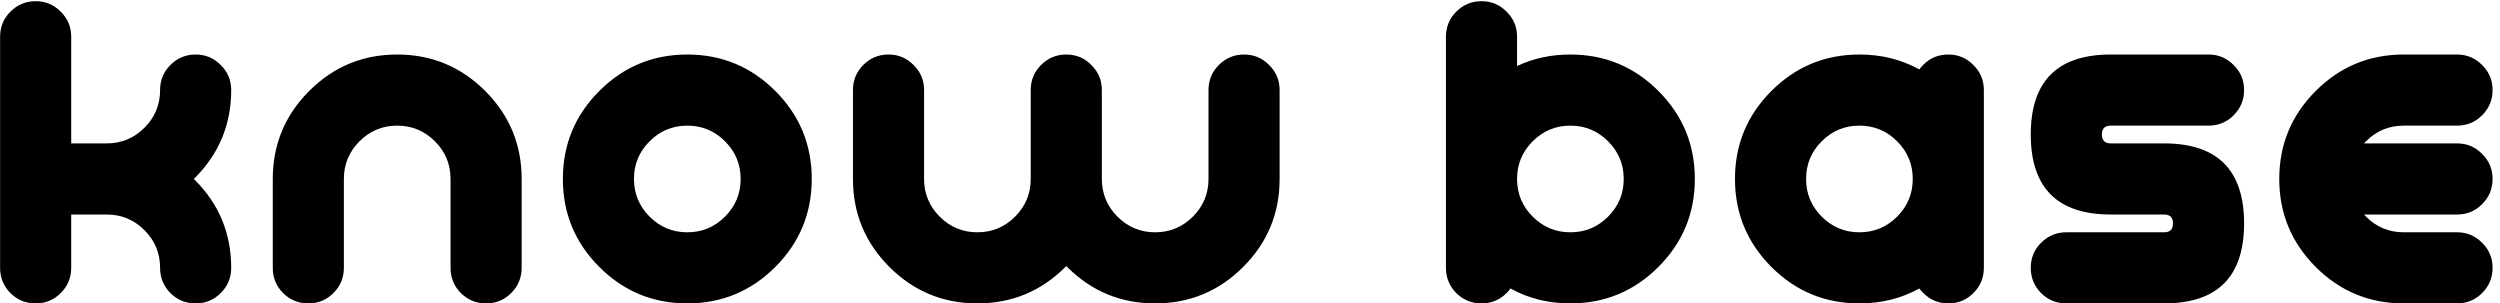 <svg width="206" height="25" viewBox="0 0 206 25" fill="none" xmlns="http://www.w3.org/2000/svg">
<path d="M19.051 22.07C19.051 22.881 18.763 23.574 18.186 24.15C17.62 24.717 16.932 25 16.121 25C15.31 25 14.617 24.717 14.041 24.15C13.475 23.574 13.191 22.881 13.191 22.07C13.191 20.859 12.762 19.824 11.902 18.965C11.043 18.105 10.008 17.676 8.797 17.676H5.867V22.07C5.867 22.881 5.579 23.574 5.003 24.15C4.437 24.717 3.748 25 2.938 25C2.127 25 1.434 24.717 0.857 24.15C0.291 23.574 0.008 22.881 0.008 22.07V3.027C0.008 2.217 0.291 1.528 0.857 0.962C1.434 0.386 2.127 0.098 2.938 0.098C3.748 0.098 4.437 0.386 5.003 0.962C5.579 1.528 5.867 2.217 5.867 3.027V11.816H8.797C10.008 11.816 11.043 11.387 11.902 10.527C12.762 9.668 13.191 8.633 13.191 7.422C13.191 6.611 13.475 5.923 14.041 5.356C14.617 4.78 15.31 4.492 16.121 4.492C16.932 4.492 17.62 4.78 18.186 5.356C18.763 5.923 19.051 6.611 19.051 7.422C19.051 10.254 18.05 12.671 16.048 14.673L15.975 14.746L16.048 14.819C18.05 16.821 19.051 19.238 19.051 22.07ZM42.984 22.07C42.984 22.881 42.696 23.574 42.12 24.15C41.553 24.717 40.865 25 40.054 25C39.244 25 38.55 24.717 37.974 24.15C37.408 23.574 37.125 22.881 37.125 22.07V14.746C37.125 13.535 36.695 12.5 35.836 11.641C34.976 10.781 33.941 10.352 32.73 10.352C31.519 10.352 30.484 10.781 29.625 11.641C28.765 12.5 28.335 13.535 28.335 14.746V22.07C28.335 22.881 28.047 23.574 27.471 24.15C26.905 24.717 26.216 25 25.406 25C24.595 25 23.902 24.717 23.326 24.15C22.759 23.574 22.476 22.881 22.476 22.07V14.746C22.476 11.914 23.477 9.497 25.479 7.495C27.481 5.493 29.898 4.492 32.73 4.492C35.562 4.492 37.979 5.493 39.981 7.495C41.983 9.497 42.984 11.914 42.984 14.746V22.07ZM56.634 19.141C57.845 19.141 58.88 18.711 59.739 17.852C60.599 16.992 61.029 15.957 61.029 14.746C61.029 13.535 60.599 12.5 59.739 11.641C58.88 10.781 57.845 10.352 56.634 10.352C55.423 10.352 54.388 10.781 53.529 11.641C52.669 12.5 52.239 13.535 52.239 14.746C52.239 15.957 52.669 16.992 53.529 17.852C54.388 18.711 55.423 19.141 56.634 19.141ZM56.634 25C53.802 25 51.385 23.999 49.383 21.997C47.381 19.995 46.38 17.578 46.38 14.746C46.38 11.914 47.381 9.497 49.383 7.495C51.385 5.493 53.802 4.492 56.634 4.492C59.466 4.492 61.883 5.493 63.885 7.495C65.887 9.497 66.888 11.914 66.888 14.746C66.888 17.578 65.887 19.995 63.885 21.997C61.883 23.999 59.466 25 56.634 25ZM70.284 7.422C70.284 6.611 70.567 5.923 71.134 5.356C71.71 4.78 72.403 4.492 73.214 4.492C74.024 4.492 74.713 4.78 75.279 5.356C75.855 5.923 76.143 6.611 76.143 7.422V14.746C76.143 15.957 76.573 16.992 77.432 17.852C78.292 18.711 79.327 19.141 80.538 19.141C81.749 19.141 82.784 18.711 83.643 17.852C84.503 16.992 84.932 15.957 84.932 14.746V7.422C84.932 6.611 85.216 5.923 85.782 5.356C86.358 4.78 87.052 4.492 87.862 4.492C88.673 4.492 89.361 4.78 89.927 5.356C90.504 5.923 90.792 6.611 90.792 7.422V14.746C90.792 15.957 91.222 16.992 92.081 17.852C92.94 18.711 93.975 19.141 95.186 19.141C96.397 19.141 97.432 18.711 98.292 17.852C99.151 16.992 99.581 15.957 99.581 14.746V7.422C99.581 6.611 99.864 5.923 100.43 5.356C101.007 4.78 101.7 4.492 102.511 4.492C103.321 4.492 104.01 4.78 104.576 5.356C105.152 5.923 105.44 6.611 105.44 7.422V14.746C105.44 17.578 104.439 19.995 102.437 21.997C100.435 23.999 98.018 25 95.186 25C92.354 25 89.937 23.999 87.935 21.997L87.862 21.924L87.789 21.997C85.787 23.999 83.37 25 80.538 25C77.706 25 75.289 23.999 73.287 21.997C71.285 19.995 70.284 17.578 70.284 14.746V7.422ZM129.4 10.352C128.189 10.352 127.154 10.781 126.295 11.641C125.436 12.5 125.006 13.535 125.006 14.746C125.006 15.957 125.436 16.992 126.295 17.852C127.154 18.711 128.189 19.141 129.4 19.141C130.611 19.141 131.646 18.711 132.506 17.852C133.365 16.992 133.795 15.957 133.795 14.746C133.795 13.535 133.365 12.5 132.506 11.641C131.646 10.781 130.611 10.352 129.4 10.352ZM119.146 3.027C119.146 2.217 119.43 1.528 119.996 0.962C120.572 0.386 121.266 0.098 122.076 0.098C122.887 0.098 123.575 0.386 124.142 0.962C124.718 1.528 125.006 2.217 125.006 3.027V5.444C126.334 4.81 127.799 4.492 129.4 4.492C132.232 4.492 134.649 5.493 136.651 7.495C138.653 9.497 139.654 11.914 139.654 14.746C139.654 17.578 138.653 19.995 136.651 21.997C134.649 23.999 132.232 25 129.4 25C127.584 25 125.938 24.59 124.464 23.77C124.376 23.896 124.273 24.019 124.156 24.136C123.58 24.712 122.887 25 122.076 25C121.266 25 120.572 24.717 119.996 24.15C119.43 23.574 119.146 22.881 119.146 22.07V3.027ZM153.216 19.141C154.427 19.141 155.462 18.711 156.322 17.852C157.181 16.992 157.611 15.957 157.611 14.746C157.611 13.535 157.181 12.5 156.322 11.641C155.462 10.781 154.427 10.352 153.216 10.352C152.005 10.352 150.97 10.781 150.111 11.641C149.252 12.5 148.822 13.535 148.822 14.746C148.822 15.957 149.252 16.992 150.111 17.852C150.97 18.711 152.005 19.141 153.216 19.141ZM163.47 22.07C163.47 22.881 163.182 23.574 162.606 24.15C162.04 24.717 161.351 25 160.541 25C159.73 25 159.042 24.712 158.475 24.136C158.348 24.019 158.241 23.896 158.153 23.77C156.678 24.59 155.033 25 153.216 25C150.384 25 147.967 23.999 145.965 21.997C143.963 19.995 142.962 17.578 142.962 14.746C142.962 11.914 143.963 9.497 145.965 7.495C147.967 5.493 150.384 4.492 153.216 4.492C155.033 4.492 156.678 4.902 158.153 5.723C158.241 5.596 158.348 5.469 158.475 5.342C159.042 4.775 159.73 4.492 160.541 4.492C161.351 4.492 162.04 4.78 162.606 5.356C163.182 5.923 163.47 6.611 163.47 7.422V22.07ZM181.984 4.492C182.794 4.492 183.483 4.78 184.049 5.356C184.625 5.923 184.913 6.611 184.913 7.422C184.913 8.232 184.625 8.926 184.049 9.502C183.483 10.068 182.794 10.352 181.984 10.352H173.927C173.439 10.352 173.195 10.596 173.195 11.084C173.195 11.572 173.439 11.816 173.927 11.816H178.321C182.716 11.816 184.913 14.014 184.913 18.408C184.913 22.803 182.716 25 178.321 25H170.265C169.454 25 168.761 24.717 168.185 24.15C167.618 23.574 167.335 22.881 167.335 22.07C167.335 21.26 167.618 20.571 168.185 20.005C168.761 19.429 169.454 19.141 170.265 19.141H178.321C178.81 19.141 179.054 18.896 179.054 18.408C179.054 17.92 178.81 17.676 178.321 17.676H173.927C169.532 17.676 167.335 15.479 167.335 11.084C167.335 6.689 169.532 4.492 173.927 4.492H181.984ZM202.46 4.492C203.27 4.492 203.959 4.78 204.525 5.356C205.101 5.923 205.389 6.611 205.389 7.422C205.389 8.232 205.101 8.926 204.525 9.502C203.959 10.068 203.27 10.352 202.46 10.352H198.065C196.854 10.352 195.819 10.781 194.96 11.641C194.901 11.699 194.847 11.758 194.799 11.816H202.46C203.27 11.816 203.959 12.104 204.525 12.681C205.101 13.247 205.389 13.935 205.389 14.746C205.389 15.557 205.101 16.25 204.525 16.826C203.959 17.393 203.27 17.676 202.46 17.676H194.799C194.847 17.734 194.901 17.793 194.96 17.852C195.819 18.711 196.854 19.141 198.065 19.141H202.46C203.27 19.141 203.959 19.429 204.525 20.005C205.101 20.571 205.389 21.26 205.389 22.07C205.389 22.881 205.101 23.574 204.525 24.15C203.959 24.717 203.27 25 202.46 25H198.065C195.233 25 192.816 23.999 190.814 21.997C188.812 19.995 187.811 17.578 187.811 14.746C187.811 11.914 188.812 9.497 190.814 7.495C192.816 5.493 195.233 4.492 198.065 4.492H202.46Z" fill="black"/>
</svg>
